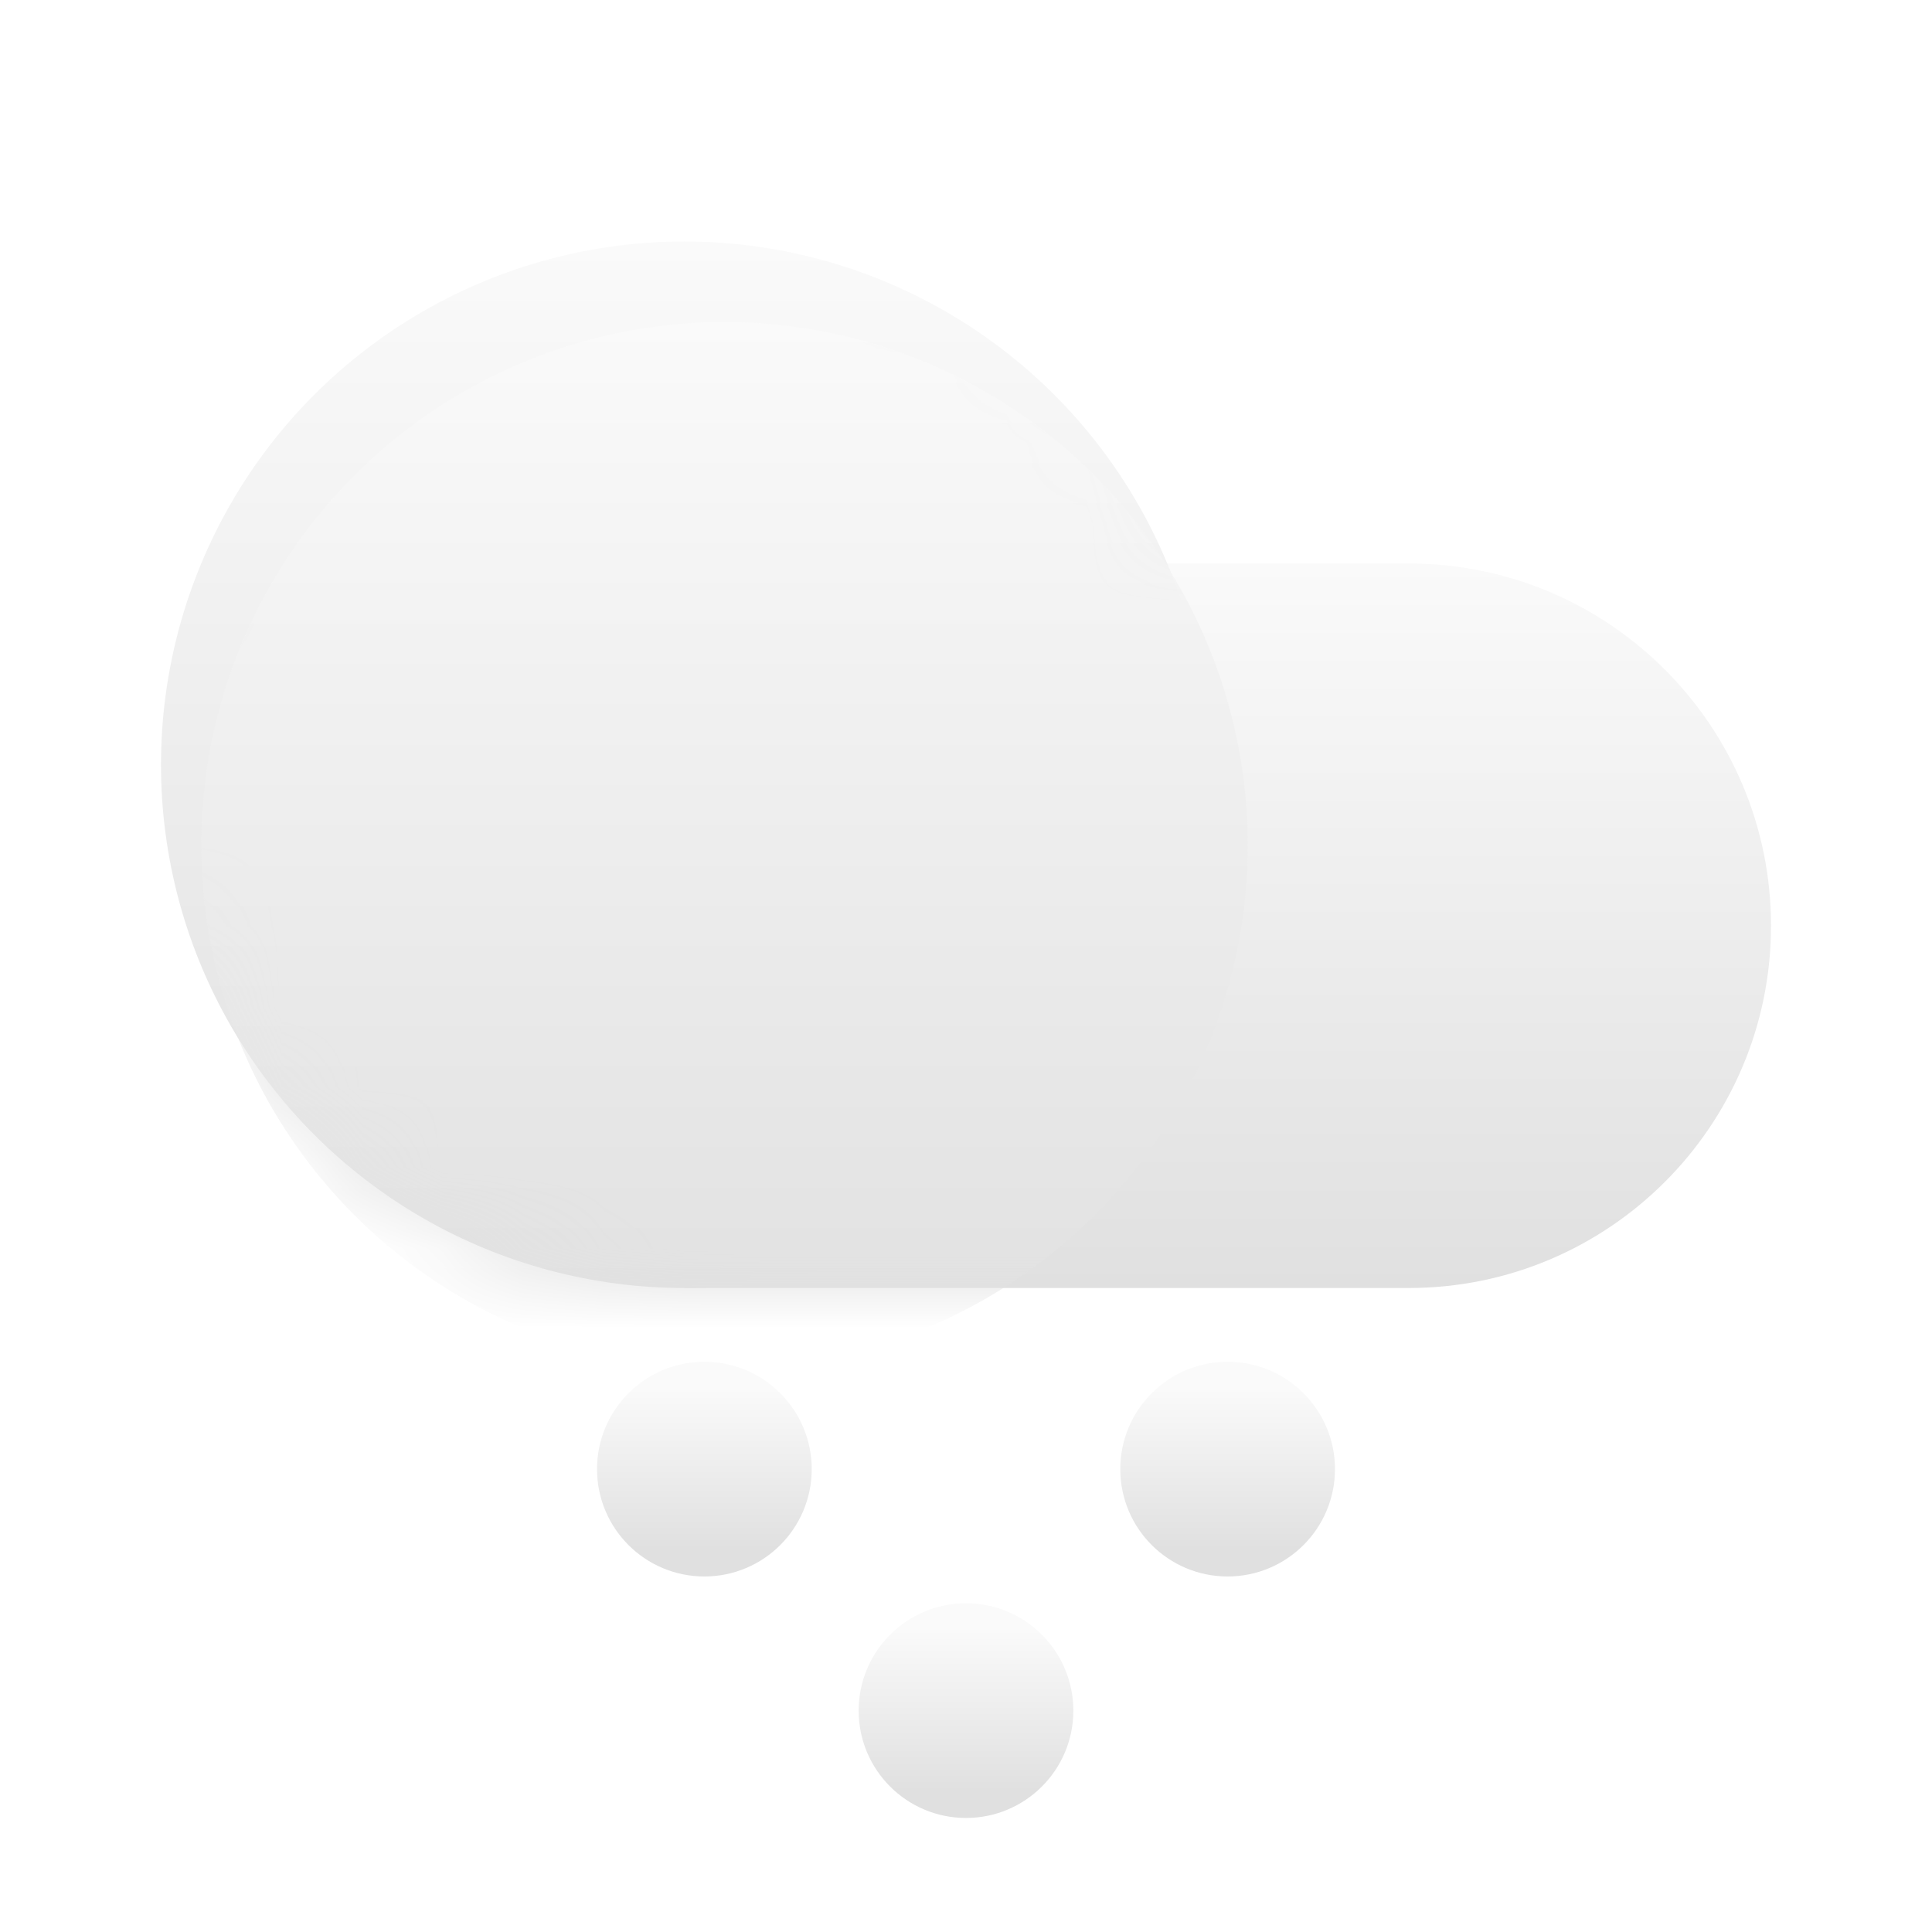 <svg width="24" height="24" viewBox="0 0 24 24" fill="none" xmlns="http://www.w3.org/2000/svg">
<path d="M8.5 7H17.5C19.985 7 22 9.015 22 11.5C22 13.985 19.985 16 17.5 16H8.5V7Z" fill="url(#paint0_linear_385_447)"/>
<circle cx="8.5" cy="9.5" r="6.5" fill="url(#paint1_linear_385_447)"/>
<mask id="mask0_385_447" style="mask-type:alpha" maskUnits="userSpaceOnUse" x="2" y="3" width="20" height="13">
<path fill-rule="evenodd" clip-rule="evenodd" d="M14.502 7C13.522 4.651 11.204 3 8.5 3C4.91 3 2 5.91 2 9.5C2 13.09 4.91 16 8.5 16H17.5C19.985 16 22 13.985 22 11.5C22 9.015 19.985 7 17.5 7H14.502Z" fill="white"/>
<path fill-rule="evenodd" clip-rule="evenodd" d="M14.502 7C13.522 4.651 11.204 3 8.5 3C4.91 3 2 5.91 2 9.5C2 13.09 4.91 16 8.5 16H17.5C19.985 16 22 13.985 22 11.5C22 9.015 19.985 7 17.5 7H14.502Z" fill="url(#paint2_linear_385_447)"/>
</mask>
<g mask="url(#mask0_385_447)">
<g filter="url(#filter0_d_385_447)">
<circle cx="8.5" cy="9.5" r="6.5" fill="url(#paint3_linear_385_447)"/>
</g>
</g>
<circle cx="8.75" cy="18.25" r="1.167" fill="url(#paint4_linear_385_447)" stroke="url(#paint5_linear_385_447)" stroke-width="0.333"/>
<circle cx="15.25" cy="18.25" r="1.167" fill="url(#paint6_linear_385_447)" stroke="url(#paint7_linear_385_447)" stroke-width="0.333"/>
<circle cx="12" cy="21.25" r="1.167" fill="url(#paint8_linear_385_447)" stroke="url(#paint9_linear_385_447)" stroke-width="0.333"/>
<defs>
<filter id="filter0_d_385_447" x="-1.5" y="0" width="21" height="21" filterUnits="userSpaceOnUse" color-interpolation-filters="sRGB">
<feFlood flood-opacity="0" result="BackgroundImageFix"/>
<feColorMatrix in="SourceAlpha" type="matrix" values="0 0 0 0 0 0 0 0 0 0 0 0 0 0 0 0 0 0 127 0" result="hardAlpha"/>
<feOffset dx="0.5" dy="1"/>
<feGaussianBlur stdDeviation="2"/>
<feComposite in2="hardAlpha" operator="out"/>
<feColorMatrix type="matrix" values="0 0 0 0 0 0 0 0 0 0 0 0 0 0 0 0 0 0 0.12 0"/>
<feBlend mode="multiply" in2="BackgroundImageFix" result="effect1_dropShadow_385_447"/>
<feBlend mode="normal" in="SourceGraphic" in2="effect1_dropShadow_385_447" result="shape"/>
</filter>
<linearGradient id="paint0_linear_385_447" x1="15.25" y1="7" x2="15.25" y2="16" gradientUnits="userSpaceOnUse">
<stop stop-color="#FAFAFA"/>
<stop offset="1" stop-color="#E0E0E0"/>
</linearGradient>
<linearGradient id="paint1_linear_385_447" x1="8.5" y1="3" x2="8.5" y2="16" gradientUnits="userSpaceOnUse">
<stop stop-color="#FAFAFA"/>
<stop offset="1" stop-color="#E0E0E0"/>
</linearGradient>
<linearGradient id="paint2_linear_385_447" x1="12" y1="10" x2="12" y2="16" gradientUnits="userSpaceOnUse">
<stop stop-color="white"/>
<stop offset="1" stop-color="white" stop-opacity="0"/>
</linearGradient>
<linearGradient id="paint3_linear_385_447" x1="8.5" y1="3" x2="8.5" y2="16" gradientUnits="userSpaceOnUse">
<stop stop-color="#FAFAFA"/>
<stop offset="1" stop-color="#E0E0E0"/>
</linearGradient>
<linearGradient id="paint4_linear_385_447" x1="8.75" y1="17.25" x2="8.75" y2="19.25" gradientUnits="userSpaceOnUse">
<stop stop-color="#FAFAFA"/>
<stop offset="1" stop-color="#E0E0E0"/>
</linearGradient>
<linearGradient id="paint5_linear_385_447" x1="8.75" y1="17.25" x2="8.75" y2="19.25" gradientUnits="userSpaceOnUse">
<stop stop-color="#FAFAFA"/>
<stop offset="1" stop-color="#E0E0E0"/>
</linearGradient>
<linearGradient id="paint6_linear_385_447" x1="15.25" y1="17.25" x2="15.25" y2="19.25" gradientUnits="userSpaceOnUse">
<stop stop-color="#FAFAFA"/>
<stop offset="1" stop-color="#E0E0E0"/>
</linearGradient>
<linearGradient id="paint7_linear_385_447" x1="15.25" y1="17.25" x2="15.25" y2="19.25" gradientUnits="userSpaceOnUse">
<stop stop-color="#FAFAFA"/>
<stop offset="1" stop-color="#E0E0E0"/>
</linearGradient>
<linearGradient id="paint8_linear_385_447" x1="12" y1="20.25" x2="12" y2="22.25" gradientUnits="userSpaceOnUse">
<stop stop-color="#FAFAFA"/>
<stop offset="1" stop-color="#E0E0E0"/>
</linearGradient>
<linearGradient id="paint9_linear_385_447" x1="12" y1="20.25" x2="12" y2="22.25" gradientUnits="userSpaceOnUse">
<stop stop-color="#FAFAFA"/>
<stop offset="1" stop-color="#E0E0E0"/>
</linearGradient>
</defs>
</svg>
